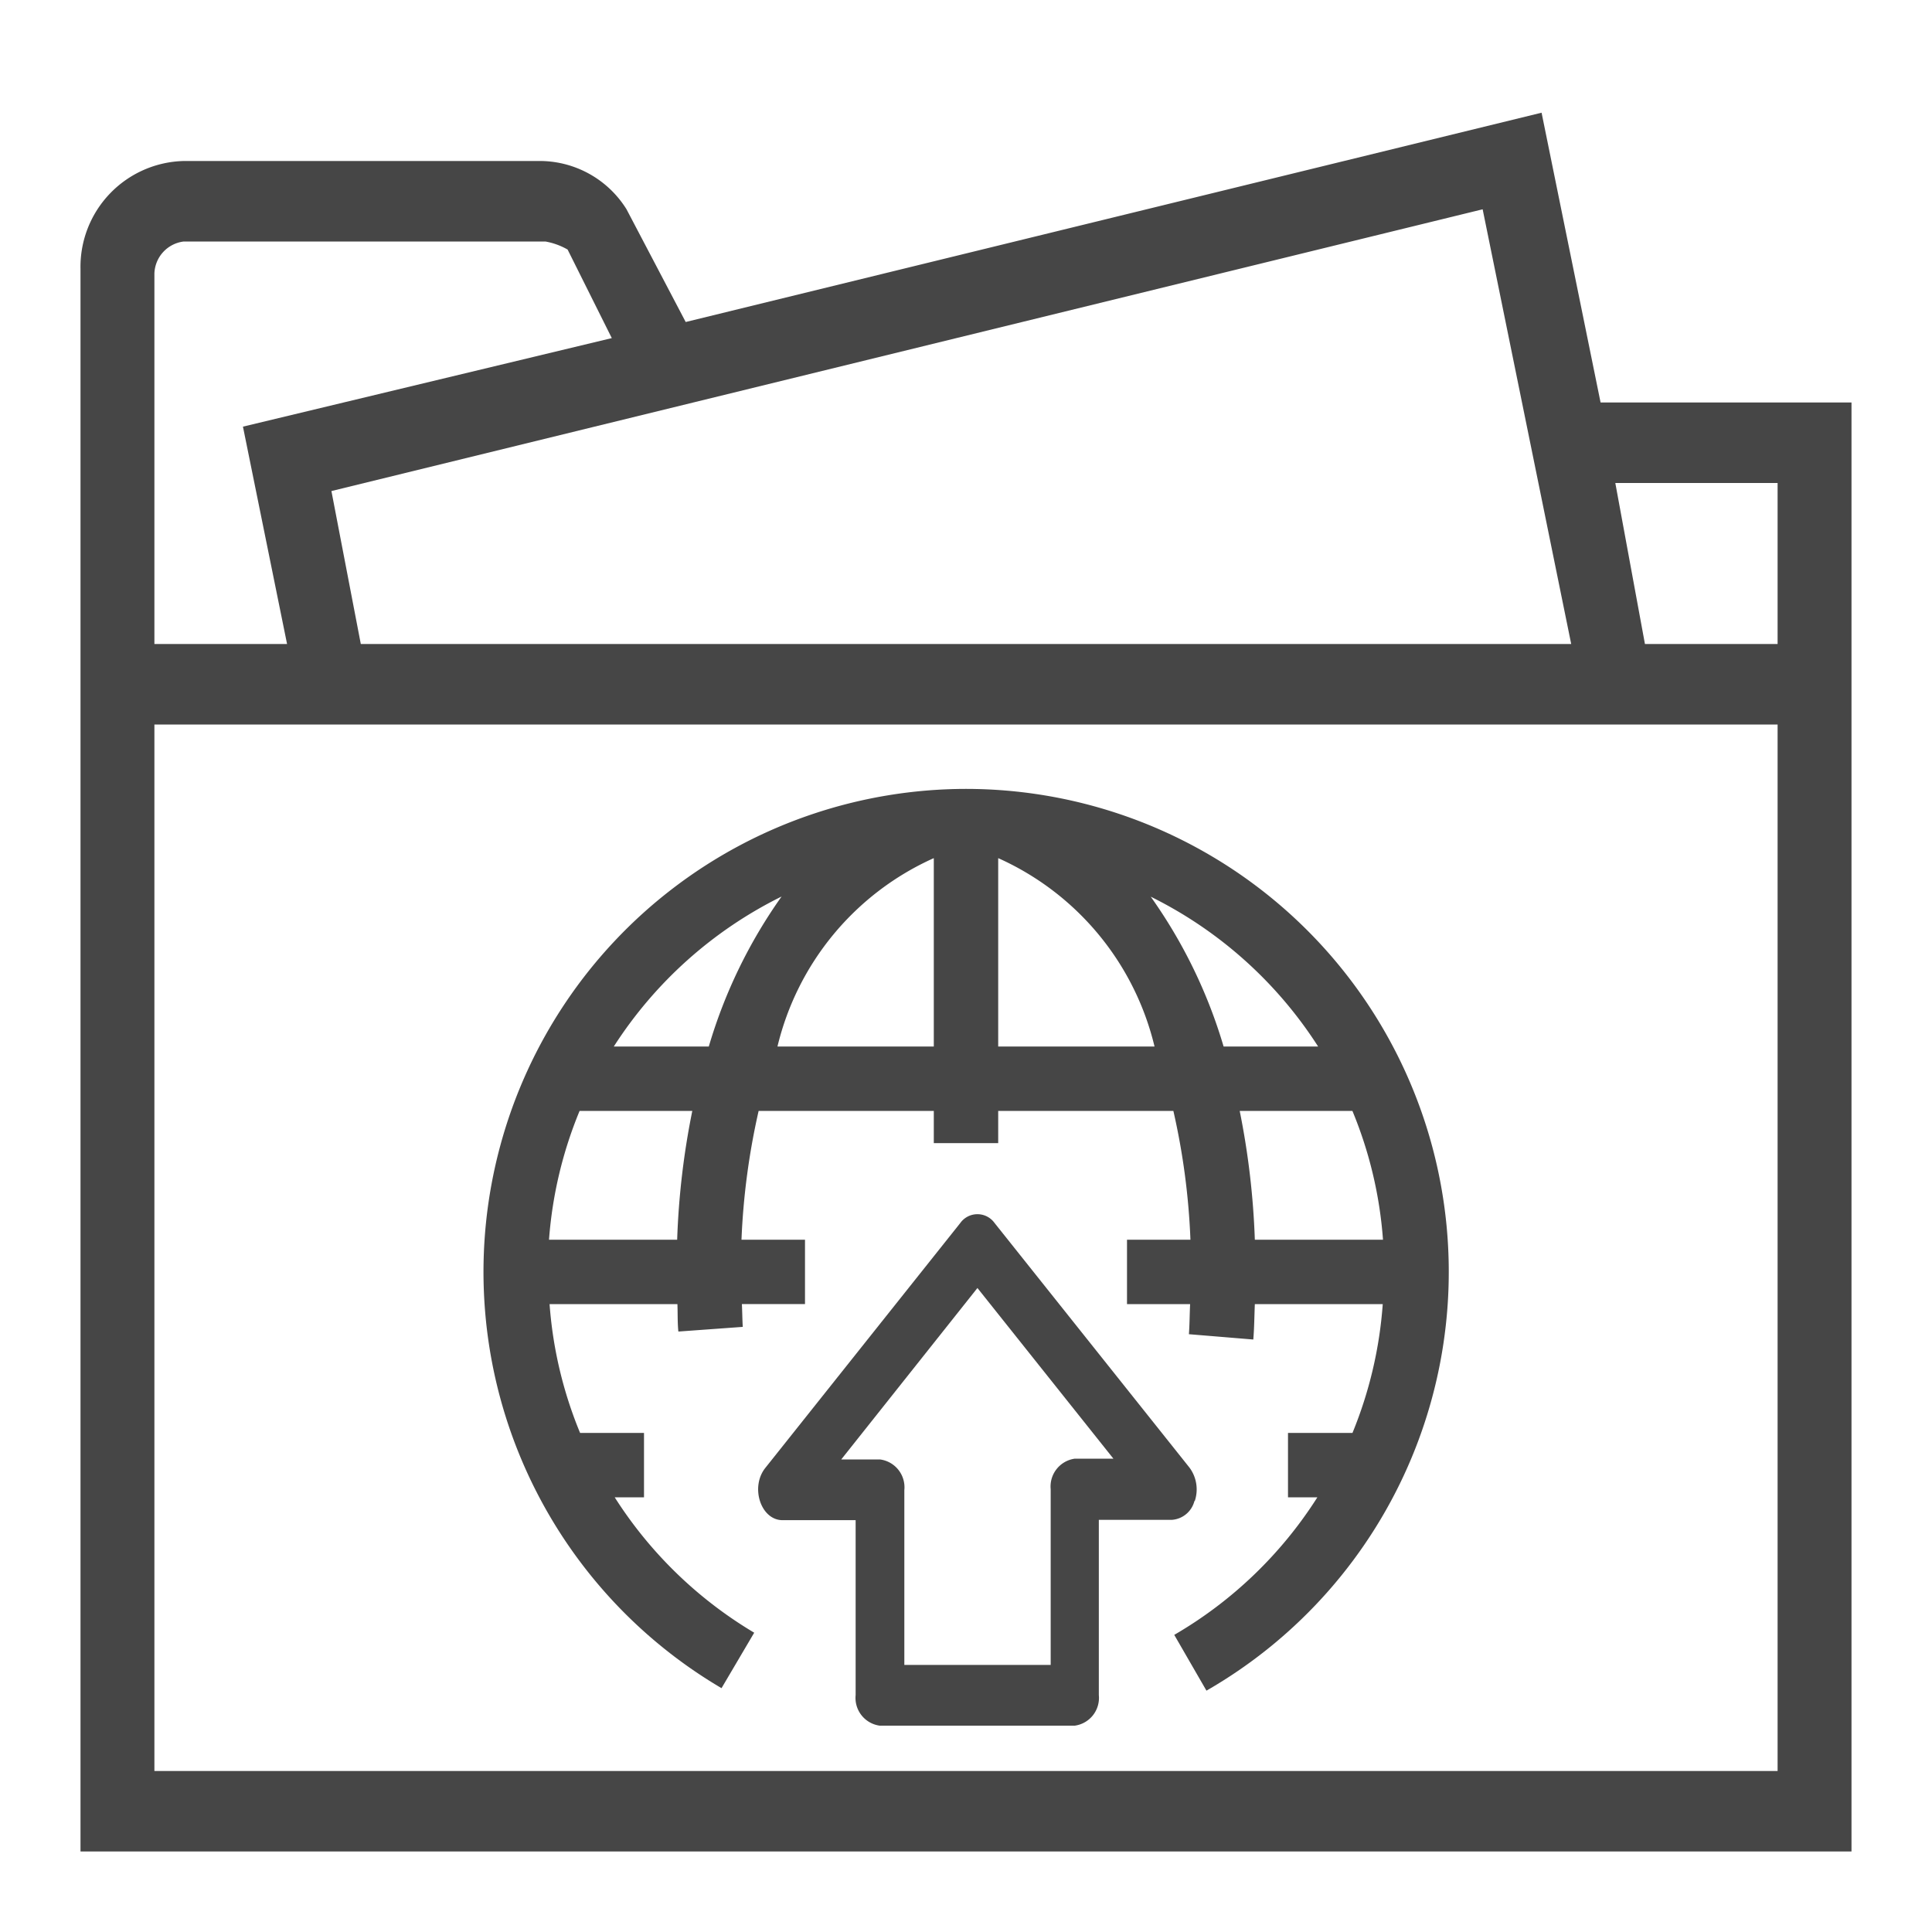 <svg id="Image" xmlns="http://www.w3.org/2000/svg" viewBox="0 0 24 24">
  <g id="g866">
    <path id="path827" d="M19.15,1.4,8.518,4,7.783,2.6a1.272,1.272,0,0,0-1.1-.6h-4.4A1.315,1.315,0,0,0,1,3.342L1,3.4V23H23V5H19.883Zm-.732,1.2,1.1,5.4H4.482L4.117,6.1ZM2.283,3H6.775a.855.855,0,0,1,.276.1L7.6,4.2,3.018,5.3,3.566,8H1.918V3.4A.414.414,0,0,1,2.283,3ZM20.066,6h2.016V8H20.434ZM1.918,9H22.082V22H1.918Z" class="aw-theme-iconOutline" fill="#464646"/>
    <path id="path2" d="M14.842,18.646a.454.454,0,0,0-.066-.415l-2.42-3.037a.262.262,0,0,0-.428,0L9.507,18.235c-.19.239-.056.648.213.649l.909,0v2.173a.348.348,0,0,0,.3.38h2.421a.348.348,0,0,0,.3-.38V18.88h.908a.312.312,0,0,0,.28-.235Zm-1.49-.526a.349.349,0,0,0-.3.38v2.182H11.234V18.511a.349.349,0,0,0-.3-.381l-.484,0L12.142,16l1.689,2.12Z" class="aw-theme-iconOutline" fill="#464646"/>
    <path id="path4" d="M12,9.8A6,6,0,0,0,8.963,20.971l.406-.689A5.216,5.216,0,0,1,7.636,18.6H8v-.8H7.206a5.165,5.165,0,0,1-.379-1.6H8.415c.005.113,0,.229.012.341l.8-.058c-.006-.093-.006-.189-.011-.283H10v-.8H9.211a8.792,8.792,0,0,1,.213-1.6H11.6v.4h.8v-.4h2.176a8.7,8.7,0,0,1,.212,1.6H14v.8h.784c-.006.124-.006.252-.015.374l.8.066c.012-.144.013-.293.019-.44h1.589a5.189,5.189,0,0,1-.376,1.6H16v.8h.365a5.2,5.2,0,0,1-1.778,1.709l.4.693A6,6,0,0,0,12,9.8ZM16.374,13H15.2a6.277,6.277,0,0,0-.905-1.861A5.213,5.213,0,0,1,16.374,13ZM9.709,11.137A6.274,6.274,0,0,0,8.805,13H7.625A5.226,5.226,0,0,1,9.709,11.137ZM8.412,15.4H6.82A5.182,5.182,0,0,1,7.2,13.8H8.6A9.667,9.667,0,0,0,8.412,15.4ZM9.658,13A3.444,3.444,0,0,1,11.6,10.66V13ZM12.4,13V10.66A3.444,3.444,0,0,1,14.342,13Zm3,.8h1.4a5.153,5.153,0,0,1,.38,1.6H15.588A9.775,9.775,0,0,0,15.4,13.8Z" class="aw-theme-iconOutline" fill="#464646"/>
  </g>
</svg>
